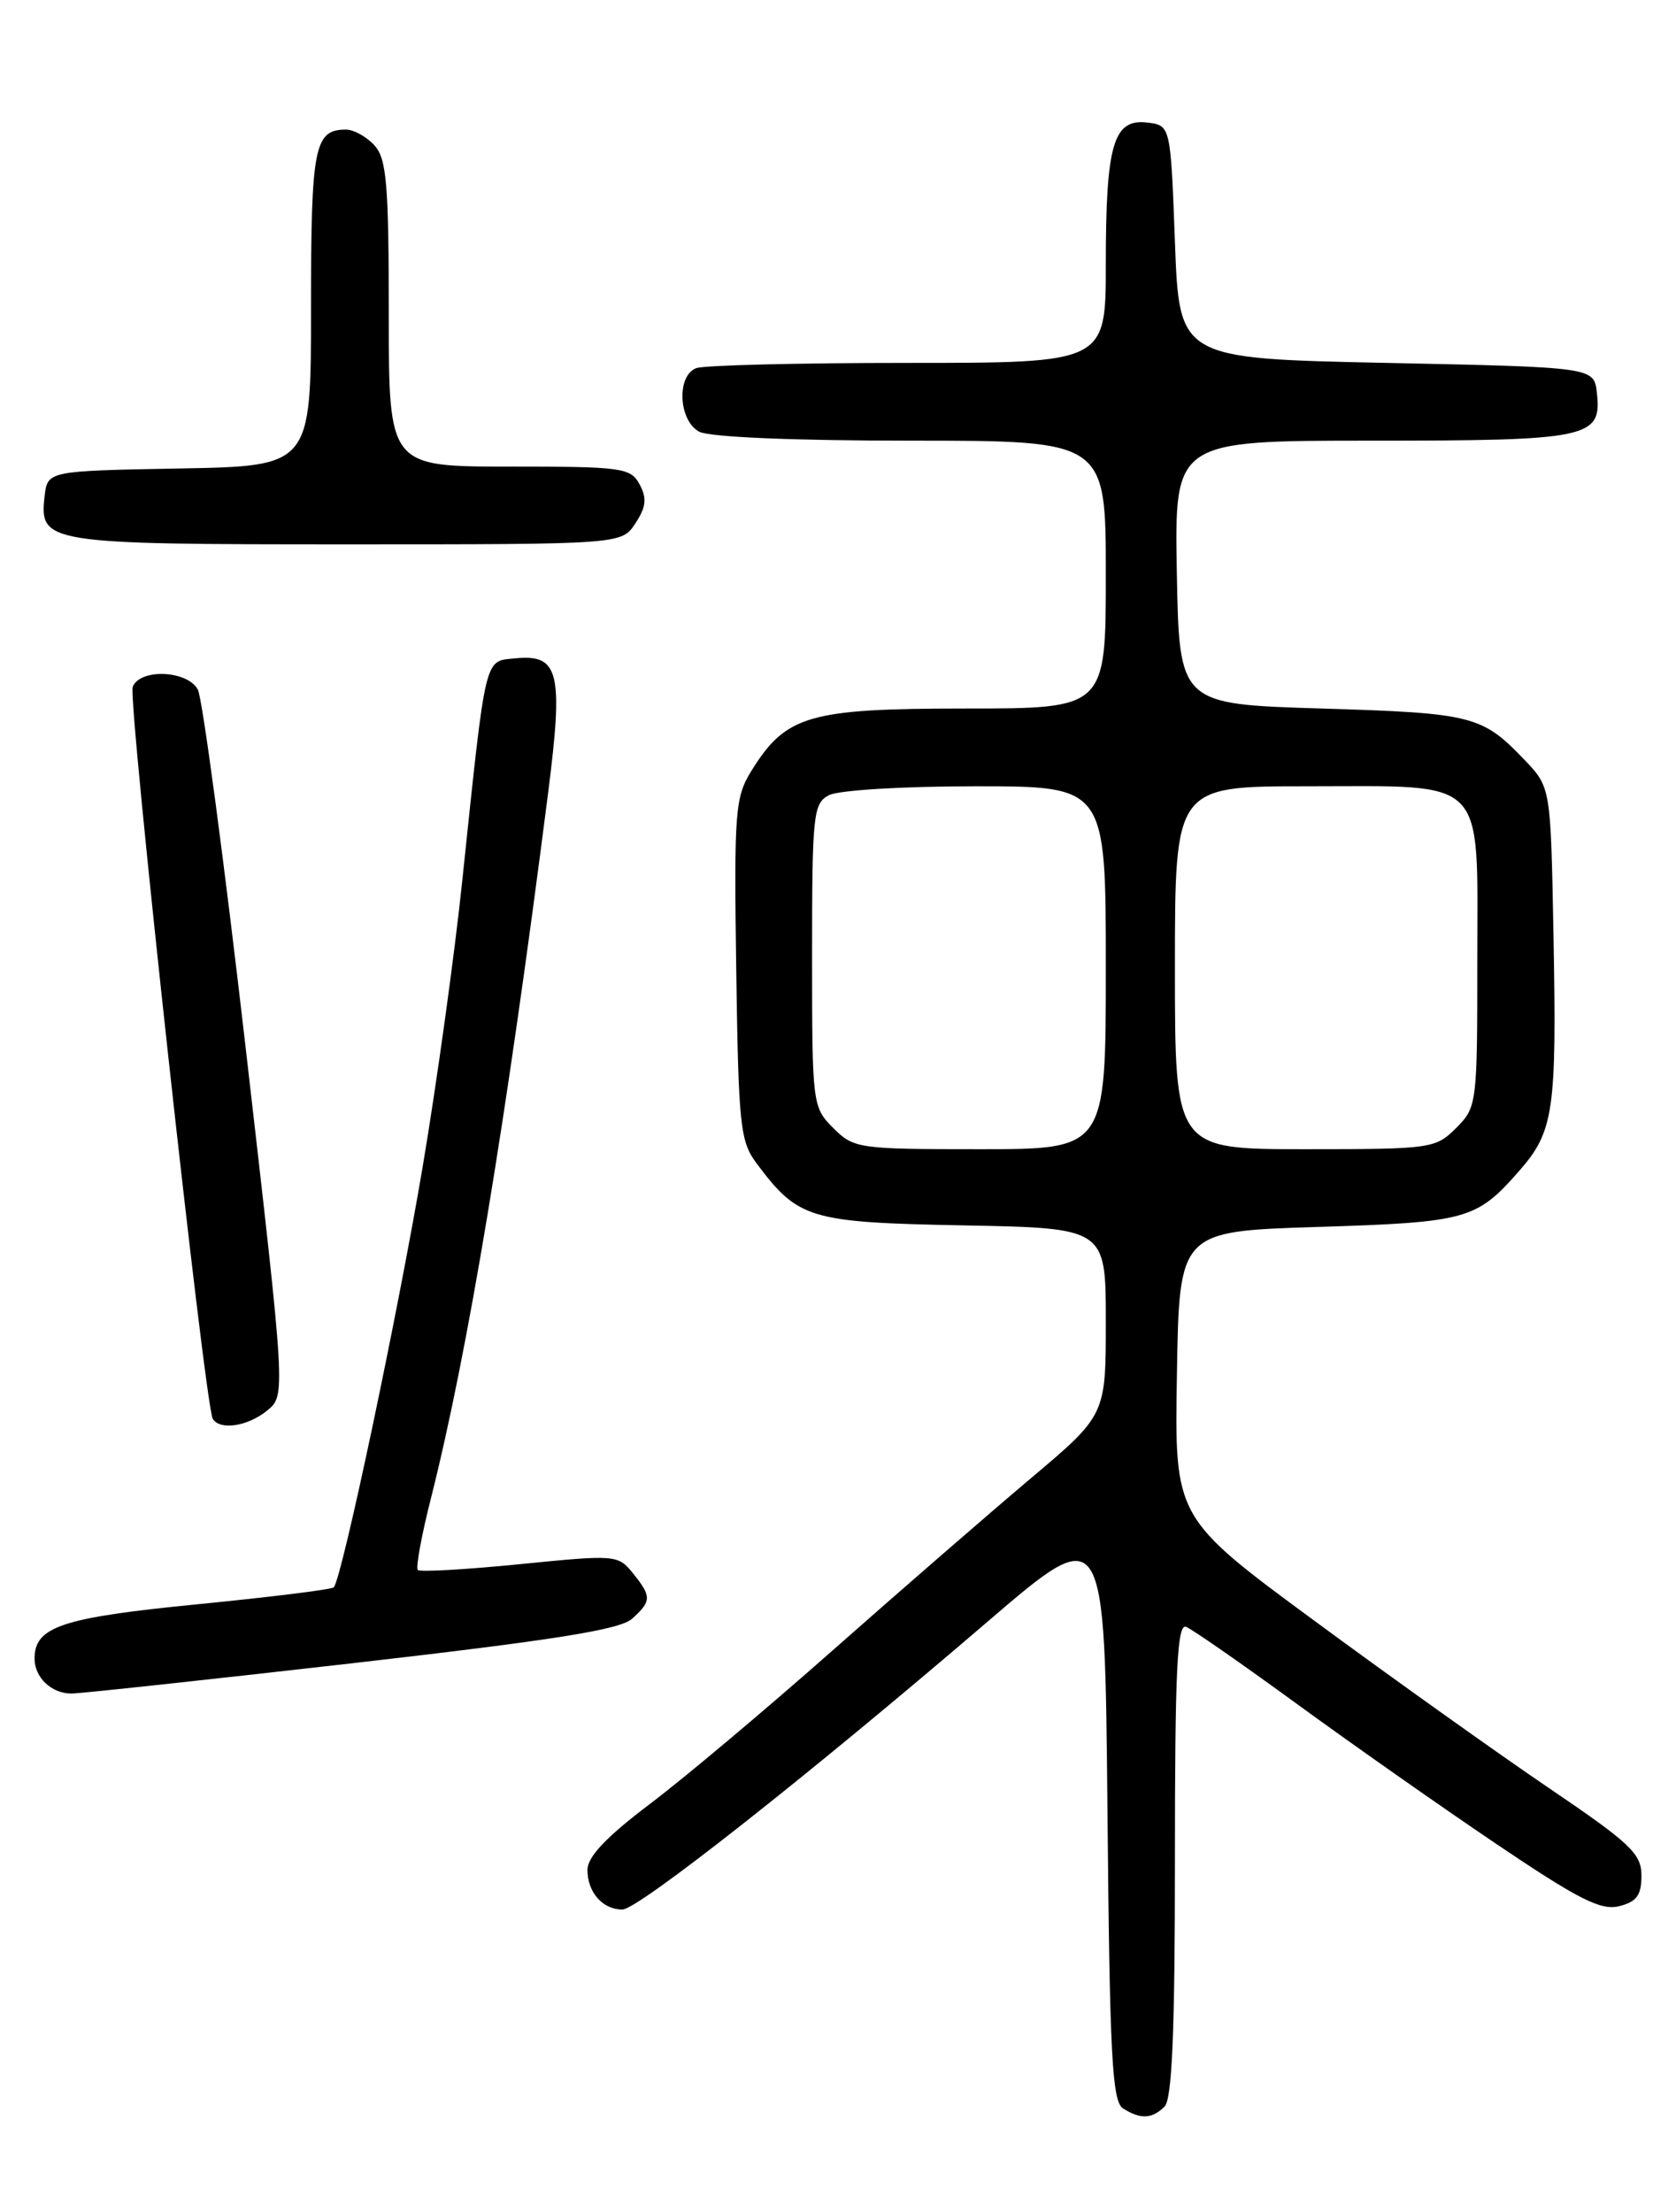 <?xml version="1.0" encoding="UTF-8" standalone="no"?>
<!DOCTYPE svg PUBLIC "-//W3C//DTD SVG 1.1//EN" "http://www.w3.org/Graphics/SVG/1.1/DTD/svg11.dtd" >
<svg xmlns="http://www.w3.org/2000/svg" xmlns:xlink="http://www.w3.org/1999/xlink" version="1.1" viewBox="0 0 194 256">
 <g >
 <path fill="currentColor"
d=" M 134.80 243.80 C 135.67 242.93 136.00 235.18 136.00 215.19 C 136.00 193.26 136.26 187.88 137.29 188.28 C 137.99 188.55 143.75 192.56 150.09 197.18 C 156.42 201.80 166.83 209.11 173.22 213.42 C 182.74 219.84 185.31 221.14 187.42 220.61 C 189.45 220.10 190.00 219.34 190.00 217.08 C 190.00 214.53 188.75 213.35 179.25 206.91 C 173.34 202.90 161.18 194.23 152.23 187.64 C 135.95 175.66 135.95 175.66 136.23 159.08 C 136.50 142.50 136.50 142.50 152.50 142.00 C 169.78 141.46 170.91 141.15 175.81 135.56 C 179.86 130.95 180.20 128.64 179.82 108.29 C 179.50 91.13 179.50 91.13 176.50 87.98 C 171.57 82.81 170.49 82.53 153.00 82.00 C 136.50 81.50 136.50 81.50 136.22 66.25 C 135.95 51.00 135.95 51.00 158.78 51.00 C 183.99 51.00 185.43 50.69 184.84 45.45 C 184.50 42.50 184.50 42.50 160.50 42.00 C 136.50 41.50 136.50 41.50 136.00 28.00 C 135.50 14.50 135.50 14.50 132.75 14.18 C 128.87 13.74 128.00 16.74 128.00 30.57 C 128.00 42.00 128.00 42.00 105.08 42.00 C 92.48 42.00 81.45 42.27 80.58 42.61 C 78.29 43.49 78.54 48.68 80.93 49.96 C 82.10 50.59 91.79 51.00 105.43 51.00 C 128.00 51.00 128.00 51.00 128.00 66.50 C 128.00 82.00 128.00 82.00 111.75 82.00 C 93.58 82.01 90.97 82.77 86.96 89.24 C 85.09 92.27 84.96 93.91 85.22 112.18 C 85.48 130.25 85.67 132.08 87.56 134.62 C 92.41 141.10 93.65 141.47 111.57 141.82 C 128.00 142.13 128.00 142.13 128.00 152.96 C 128.00 163.78 128.00 163.78 119.26 171.14 C 114.46 175.19 104.22 184.08 96.51 190.89 C 88.81 197.70 79.24 205.75 75.25 208.76 C 70.15 212.62 68.00 214.89 68.00 216.42 C 68.00 219.00 69.76 221.00 72.04 221.00 C 73.86 221.00 93.62 205.43 114.28 187.71 C 127.88 176.04 127.88 176.04 128.19 209.56 C 128.45 238.03 128.73 243.22 130.00 244.02 C 132.02 245.30 133.36 245.24 134.80 243.80 Z  M 40.73 192.50 C 64.19 189.81 71.77 188.61 73.17 187.34 C 75.43 185.30 75.44 184.77 73.25 182.06 C 71.53 179.94 71.25 179.92 60.16 181.03 C 53.93 181.65 48.62 181.95 48.36 181.70 C 48.11 181.44 48.79 177.69 49.89 173.37 C 54.17 156.40 58.59 129.79 63.46 91.66 C 65.22 77.82 64.71 75.70 59.69 76.19 C 56.02 76.55 56.30 75.36 53.50 102.00 C 52.61 110.53 50.55 125.38 48.93 135.00 C 46.08 151.92 39.56 182.78 38.63 183.71 C 38.38 183.96 31.27 184.84 22.84 185.67 C 7.17 187.21 4.00 188.26 4.00 191.95 C 4.00 194.14 5.96 196.00 8.26 196.00 C 9.28 196.00 23.89 194.42 40.73 192.50 Z  M 30.92 163.25 C 33.07 161.50 33.07 161.50 28.47 121.56 C 25.94 99.59 23.43 80.81 22.90 79.81 C 21.70 77.57 16.19 77.34 15.36 79.50 C 14.78 81.01 23.72 162.74 24.63 164.21 C 25.47 165.57 28.68 165.08 30.92 163.25 Z  M 73.55 60.57 C 74.79 58.67 74.90 57.67 74.04 56.07 C 73.00 54.13 72.06 54.00 58.96 54.00 C 45.00 54.00 45.00 54.00 45.00 36.33 C 45.00 21.29 44.75 18.39 43.35 16.83 C 42.43 15.82 40.95 15.00 40.05 15.00 C 36.38 15.00 36.00 16.93 36.00 35.67 C 36.00 53.95 36.00 53.95 20.75 54.22 C 5.50 54.50 5.50 54.50 5.16 57.45 C 4.55 62.88 5.30 63.00 40.17 63.00 C 71.95 63.00 71.95 63.00 73.55 60.57 Z  M 96.45 130.55 C 94.04 128.13 94.00 127.84 94.00 110.58 C 94.00 94.29 94.13 93.00 95.93 92.04 C 97.02 91.45 104.46 91.00 112.93 91.00 C 128.00 91.00 128.00 91.00 128.00 112.00 C 128.00 133.00 128.00 133.00 113.45 133.00 C 99.34 133.00 98.84 132.93 96.45 130.55 Z  M 136.00 112.00 C 136.00 91.00 136.00 91.00 151.28 91.00 C 172.35 91.00 171.00 89.62 171.00 111.10 C 171.00 127.81 170.96 128.13 168.55 130.55 C 166.16 132.93 165.69 133.00 151.05 133.00 C 136.00 133.00 136.00 133.00 136.00 112.00 Z "/>
</g>
</svg>